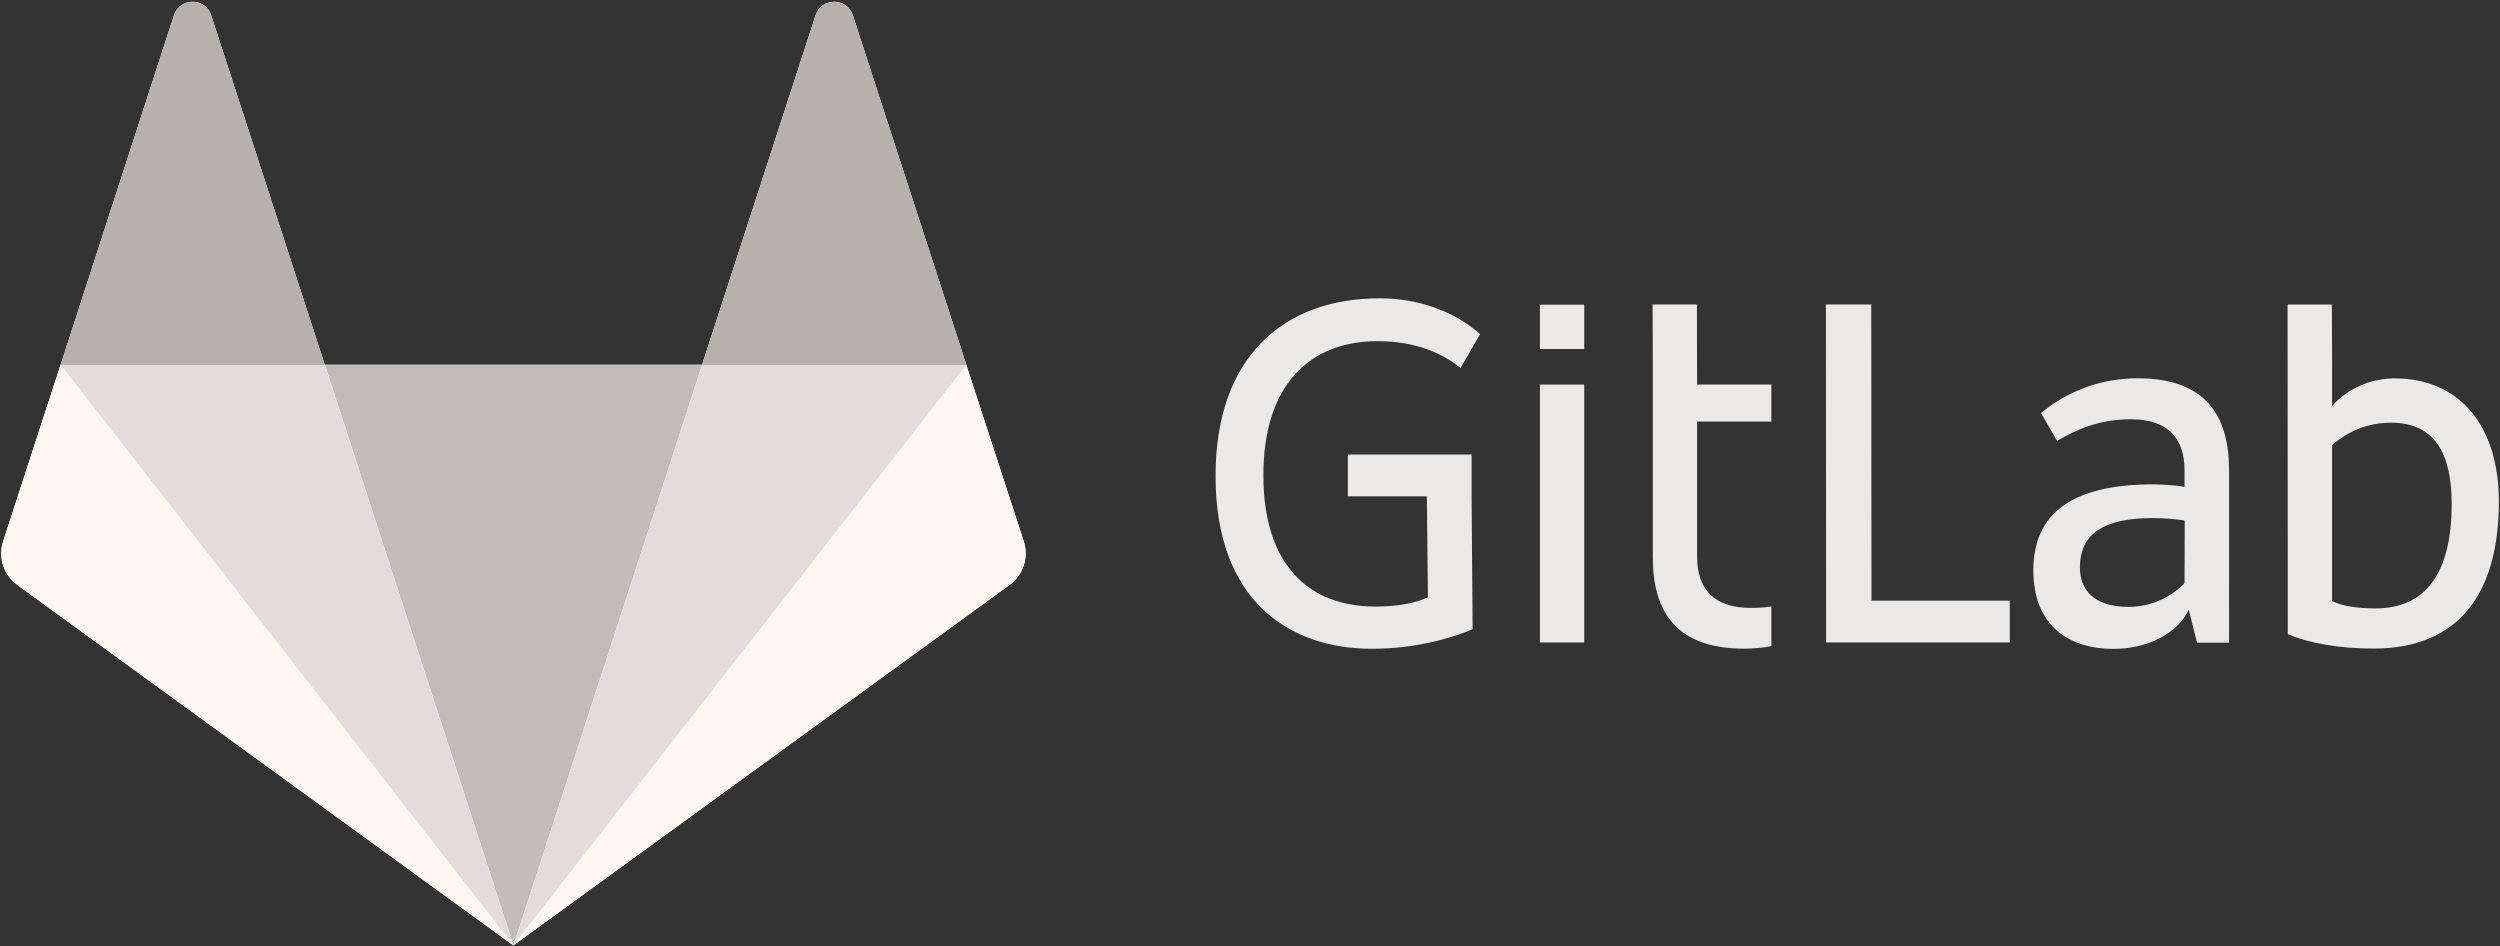 <?xml version="1.0" encoding="utf-8"?>
<!-- Generator: Adobe Illustrator 19.0.0, SVG Export Plug-In . SVG Version: 6.00 Build 0)  -->
<svg version="1.1" id="Layer_1" xmlns:sketch="http://www.bohemiancoding.com/sketch/ns"
	 xmlns="http://www.w3.org/2000/svg" xmlns:xlink="http://www.w3.org/1999/xlink" x="0px" y="0px" viewBox="0 0 1202 455"
	 style="enable-background:new 0 0 1202 455;" xml:space="preserve">
<rect x="0" y="0" width="1202" height="455" fill="#333333" stroke="none"/>
<style type="text/css">
	.st0{fill:#EAE9E8;}
	.st1{fill:#FCF5F1;}
	.st2{fill:#C1BCB8;}
	.st3{fill:#E2DDDC;}
	.st4{fill:#FCF8F1;}
	.st5{fill:#B7B1AC;}
</style>
<title>wm_no_bg</title>
<desc>Created with Sketch.</desc>
<g>
	<path id="path14" class="st0" d="M899.7,146.4h-21.8l0.1,162.5h88.3v-20.1h-66.5L899.7,146.4L899.7,146.4z"/>
	<g id="g24" transform="translate(977.327, 143.284)" sketch:type="MSLayerGroup">
		<path id="path26" sketch:type="MSShapeGroup" class="st0" d="M73,137.1c-5.5,5.7-14.6,11.4-27,11.4c-16.6,0-23.3-8.2-23.3-18.9
			c0-16.1,11.2-23.8,35-23.8c4.5,0,11.7,0.5,15.4,1.2L73,137.1L73,137.1z M50.4,38.6c-17.6,0-33.8,6.2-46.4,16.7l7.7,13.4
			c8.9-5.2,19.8-10.4,35.5-10.4c17.9,0,25.8,9.2,25.8,24.6v7.9c-3.5-0.7-10.7-1.2-15.1-1.2C19.7,89.6,0.3,103,0.3,131
			c0,25.1,15.4,37.7,38.7,37.7c15.7,0,30.8-7.2,36-18.9l4,15.9h15.4V82.5C94.3,56.2,82.9,38.6,50.4,38.6L50.4,38.6z"/>
	</g>
	<g id="g28" transform="translate(1099.767, 143.129)" sketch:type="MSLayerGroup">
		<path id="path30" sketch:type="MSShapeGroup" class="st0" d="M42.3,149.4c-8.2,0-15.4-1-20.8-3.5V78.6v-7.8
			c7.4-6.2,16.6-10.7,28.3-10.7C70.9,60.1,79,75,79,99.1C79,133.3,65.9,149.4,42.3,149.4 M51.5,38.8c-19.5,0-30,13.3-30,13.3v-21
			L21.4,3.3h-9.8H0.1l0.1,158.5c10.7,4.5,25.3,6.9,41.2,6.9c40.7,0,60.3-26,60.3-70.9C101.6,62.3,83.5,38.8,51.5,38.8"/>
	</g>
	<g id="g32" transform="translate(584.042, 143.631)" sketch:type="MSLayerGroup">
		<path id="path34" sketch:type="MSShapeGroup" class="st0" d="M78.3,20.4c19.3,0,31.8,6.4,39.9,12.9l9.4-16.3
			C114.9,5.8,97.7-0.2,79.3-0.2C32.9-0.2,0.4,28.1,0.4,85.2c0,59.8,35.1,83.1,75.2,83.1c20.1,0,37.2-4.7,48.4-9.4L123.5,95v-7.5
			V74.9H64V95h38l0.5,48.5c-5,2.5-13.6,4.5-25.3,4.5c-32.2,0-53.8-20.3-53.8-63C23.3,41.5,45.6,20.4,78.3,20.4"/>
	</g>
	<g id="g36" transform="translate(793.569, 142.577)" sketch:type="MSLayerGroup">
		<path id="path38" sketch:type="MSShapeGroup" class="st0" d="M22.3,3.8H1l0.1,27.3v11.2v6.5v11.4v65v0.2
			c0,26.3,11.4,43.9,43.9,43.9c4.5,0,8.9-0.4,13.1-1.2V149c-3.1,0.5-6.4,0.7-9.9,0.7c-17.9,0-25.8-9.2-25.8-24.6v-65h35.7V42.3H22.4
			L22.3,3.8L22.3,3.8z"/>
	</g>
	<path id="path40" sketch:type="MSShapeGroup" class="st0" d="M740.4,308.9h21.3v-124h-21.3V308.9L740.4,308.9z"/>
	<path id="path42" sketch:type="MSShapeGroup" class="st0" d="M740.4,167.8h21.3v-21.3h-21.3V167.8L740.4,167.8z"/>
</g>
<g id="g52" transform="translate(247.198, 1.16)" sketch:type="MSLayerGroup">
	<g id="path54">
	</g>
</g>
<g id="g60" transform="translate(247.198, 1.161)" sketch:type="MSLayerGroup">
	<g id="path62">
	</g>
</g>
<g id="g68" transform="translate(247.198, 1.16)" sketch:type="MSLayerGroup">
	<g id="path70">
	</g>
</g>
<g id="g44" transform="translate(0.532, 0.775)" sketch:type="MSLayerGroup">
	<path id="path46" sketch:type="MSShapeGroup" class="st1" d="M491.7,259.5l-27.6-84.8L409.5,6.5c-2.8-8.6-15-8.6-17.9,0L337,174.6
		H155.6L101,6.5c-2.8-8.6-15-8.6-17.9,0L28.6,174.6L1,259.5c-2.5,7.7,0.2,16.2,6.8,21l238.5,173.3l238.5-173.3
		C491.4,275.7,494.2,267.2,491.7,259.5"/>
</g>
<g id="g48" transform="translate(155.198, 1.16)" sketch:type="MSLayerGroup">
	<path id="path50" sketch:type="MSShapeGroup" class="st2" d="M91.7,453.3L91.7,453.3l90.7-279.1H1L91.7,453.3L91.7,453.3z"/>
</g>
<g id="g56" transform="translate(28.531, 1.161)" sketch:type="MSLayerGroup">
	<path id="path58" sketch:type="MSShapeGroup" class="st3" d="M218.3,453.3l-90.7-279.1H0.6L218.3,453.3L218.3,453.3z"/>
</g>
<g id="g64" transform="translate(0.089, 0.256)" sketch:type="MSLayerGroup">
	<path id="path66" sketch:type="MSShapeGroup" class="st4" d="M29,175.2L29,175.2L1.4,260c-2.5,7.7,0.2,16.2,6.8,21l238.5,173.3
		L29,175.2L29,175.2z"/>
</g>
<g id="g72" transform="translate(29.422, 280.256)" sketch:type="MSLayerGroup">
	<path id="path74" sketch:type="MSShapeGroup" class="st5" d="M-0.3-104.8h127.1L72.1-272.9c-2.8-8.6-15-8.6-17.9,0L-0.3-104.8
		L-0.3-104.8z"/>
</g>
<g id="g76" transform="translate(247.198, 1.161)" sketch:type="MSLayerGroup">
	<path id="path78" sketch:type="MSShapeGroup" class="st3" d="M-0.3,453.3l90.7-279.1h127.1L-0.3,453.3L-0.3,453.3z"/>
</g>
<g id="g80" transform="translate(246.307, 0.256)" sketch:type="MSLayerGroup">
	<path id="path82" sketch:type="MSShapeGroup" class="st4" d="M218.3,175.2L218.3,175.2l27.6,84.8c2.5,7.7-0.2,16.2-6.8,21
		L0.6,454.2L218.3,175.2L218.3,175.2z"/>
</g>
<g id="g84" transform="translate(336.974, 280.256)" sketch:type="MSLayerGroup">
	<path id="path86" sketch:type="MSShapeGroup" class="st5" d="M127.7-104.8H0.6l54.6-168.1c2.8-8.6,15-8.6,17.9,0L127.7-104.8
		L127.7-104.8z"/>
</g>
</svg>
